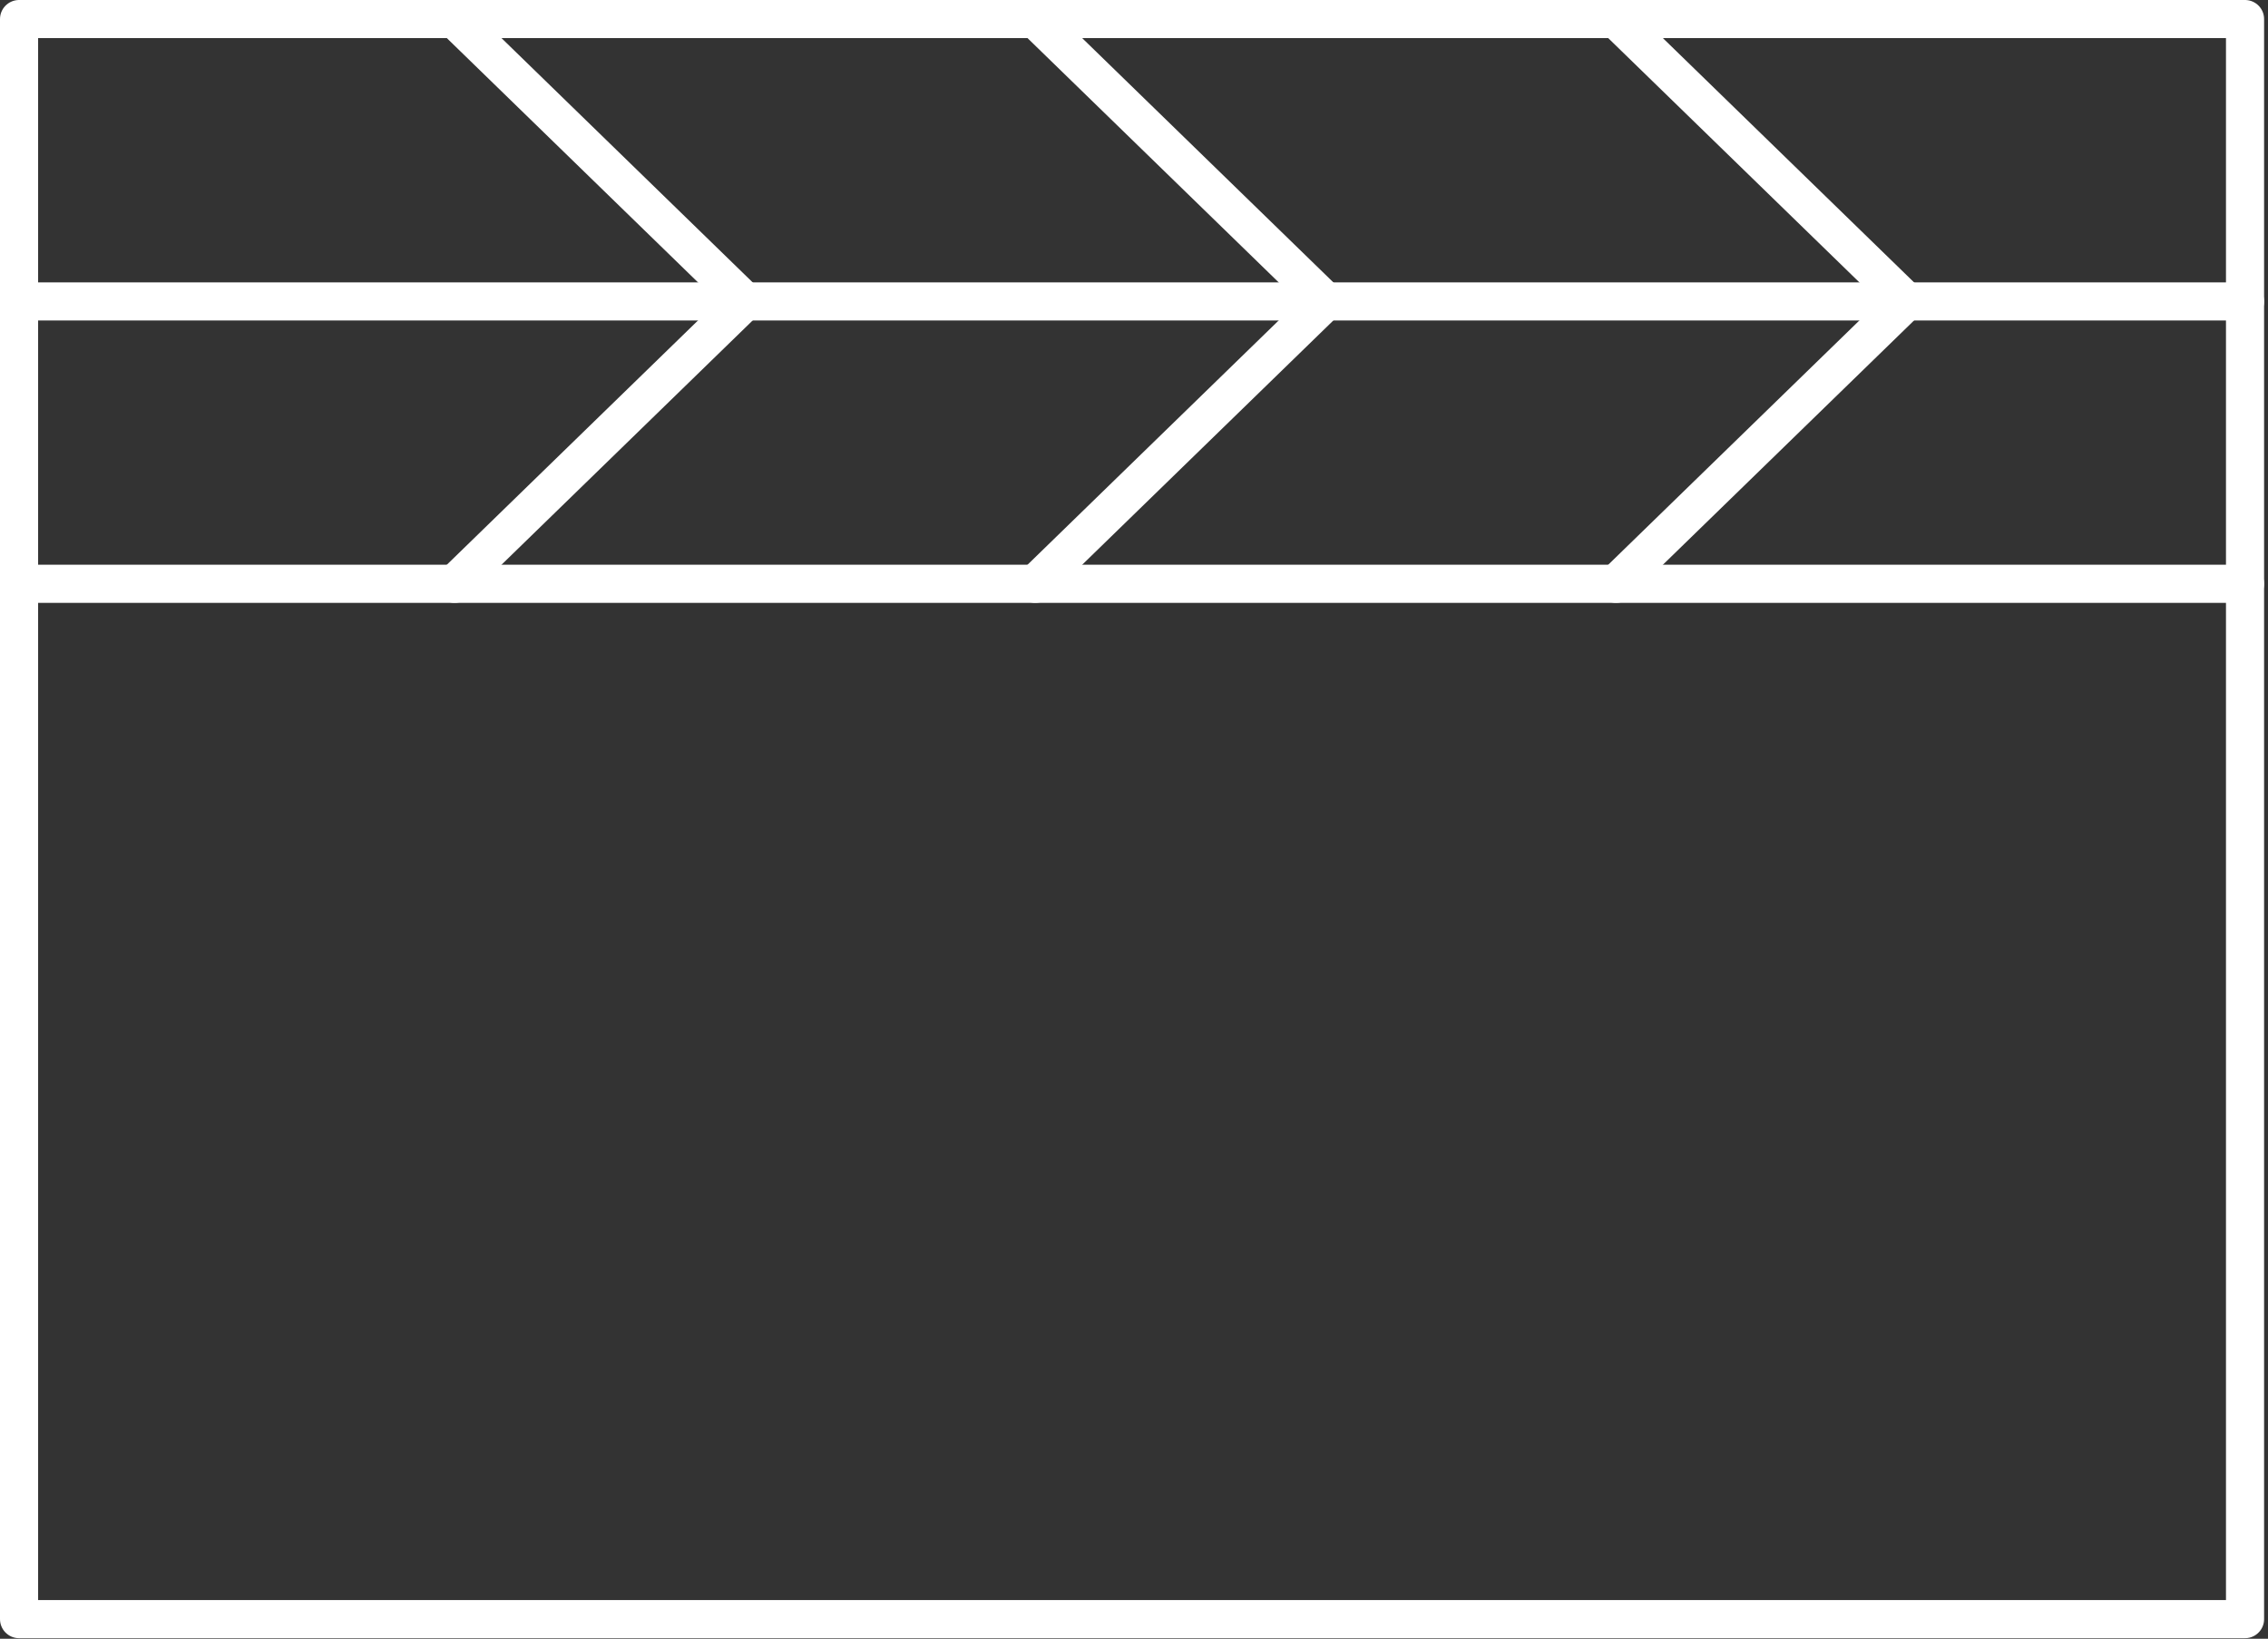 <?xml version="1.0" encoding="UTF-8"?>
<svg width="119px" height="86px" viewBox="0 0 119 86" version="1.1" xmlns="http://www.w3.org/2000/svg" xmlns:xlink="http://www.w3.org/1999/xlink">
    <rect x="0" y="0" width="119" height="86" fill="#333333" stroke="none"/>
    <!-- Generator: Sketch 46.1 (44463) - http://www.bohemiancoding.com/sketch -->
    <title>Group</title>
    <desc>Created with Sketch.</desc>
    <defs></defs>
    <g id="-Exploration" stroke="none" stroke-width="1" fill="none" fill-rule="evenodd" stroke-linecap="round" stroke-linejoin="round">
        <g id="Process" transform="translate(-899, -1004)" stroke="#FFFFFF" stroke-width="2">
            <g id="Group" transform="translate(900, 1005)">
                <polygon id="Stroke-1858" points="0 83.971 116.795 83.971 116.795 0 0 0"></polygon>
                <path d="M0,29.637 L116.795,29.637" id="Stroke-1859"></path>
                <path d="M0,14.818 L116.795,14.818" id="Stroke-1860"></path>
                <polyline id="Stroke-1861" points="22.851 0 38.085 14.818 22.851 29.637"></polyline>
                <polyline id="Stroke-1862" points="53.319 0 68.553 14.818 53.319 29.637"></polyline>
                <polyline id="Stroke-1863" points="83.788 0 99.022 14.818 83.788 29.637"></polyline>
            </g>
        </g>
    </g>
</svg>